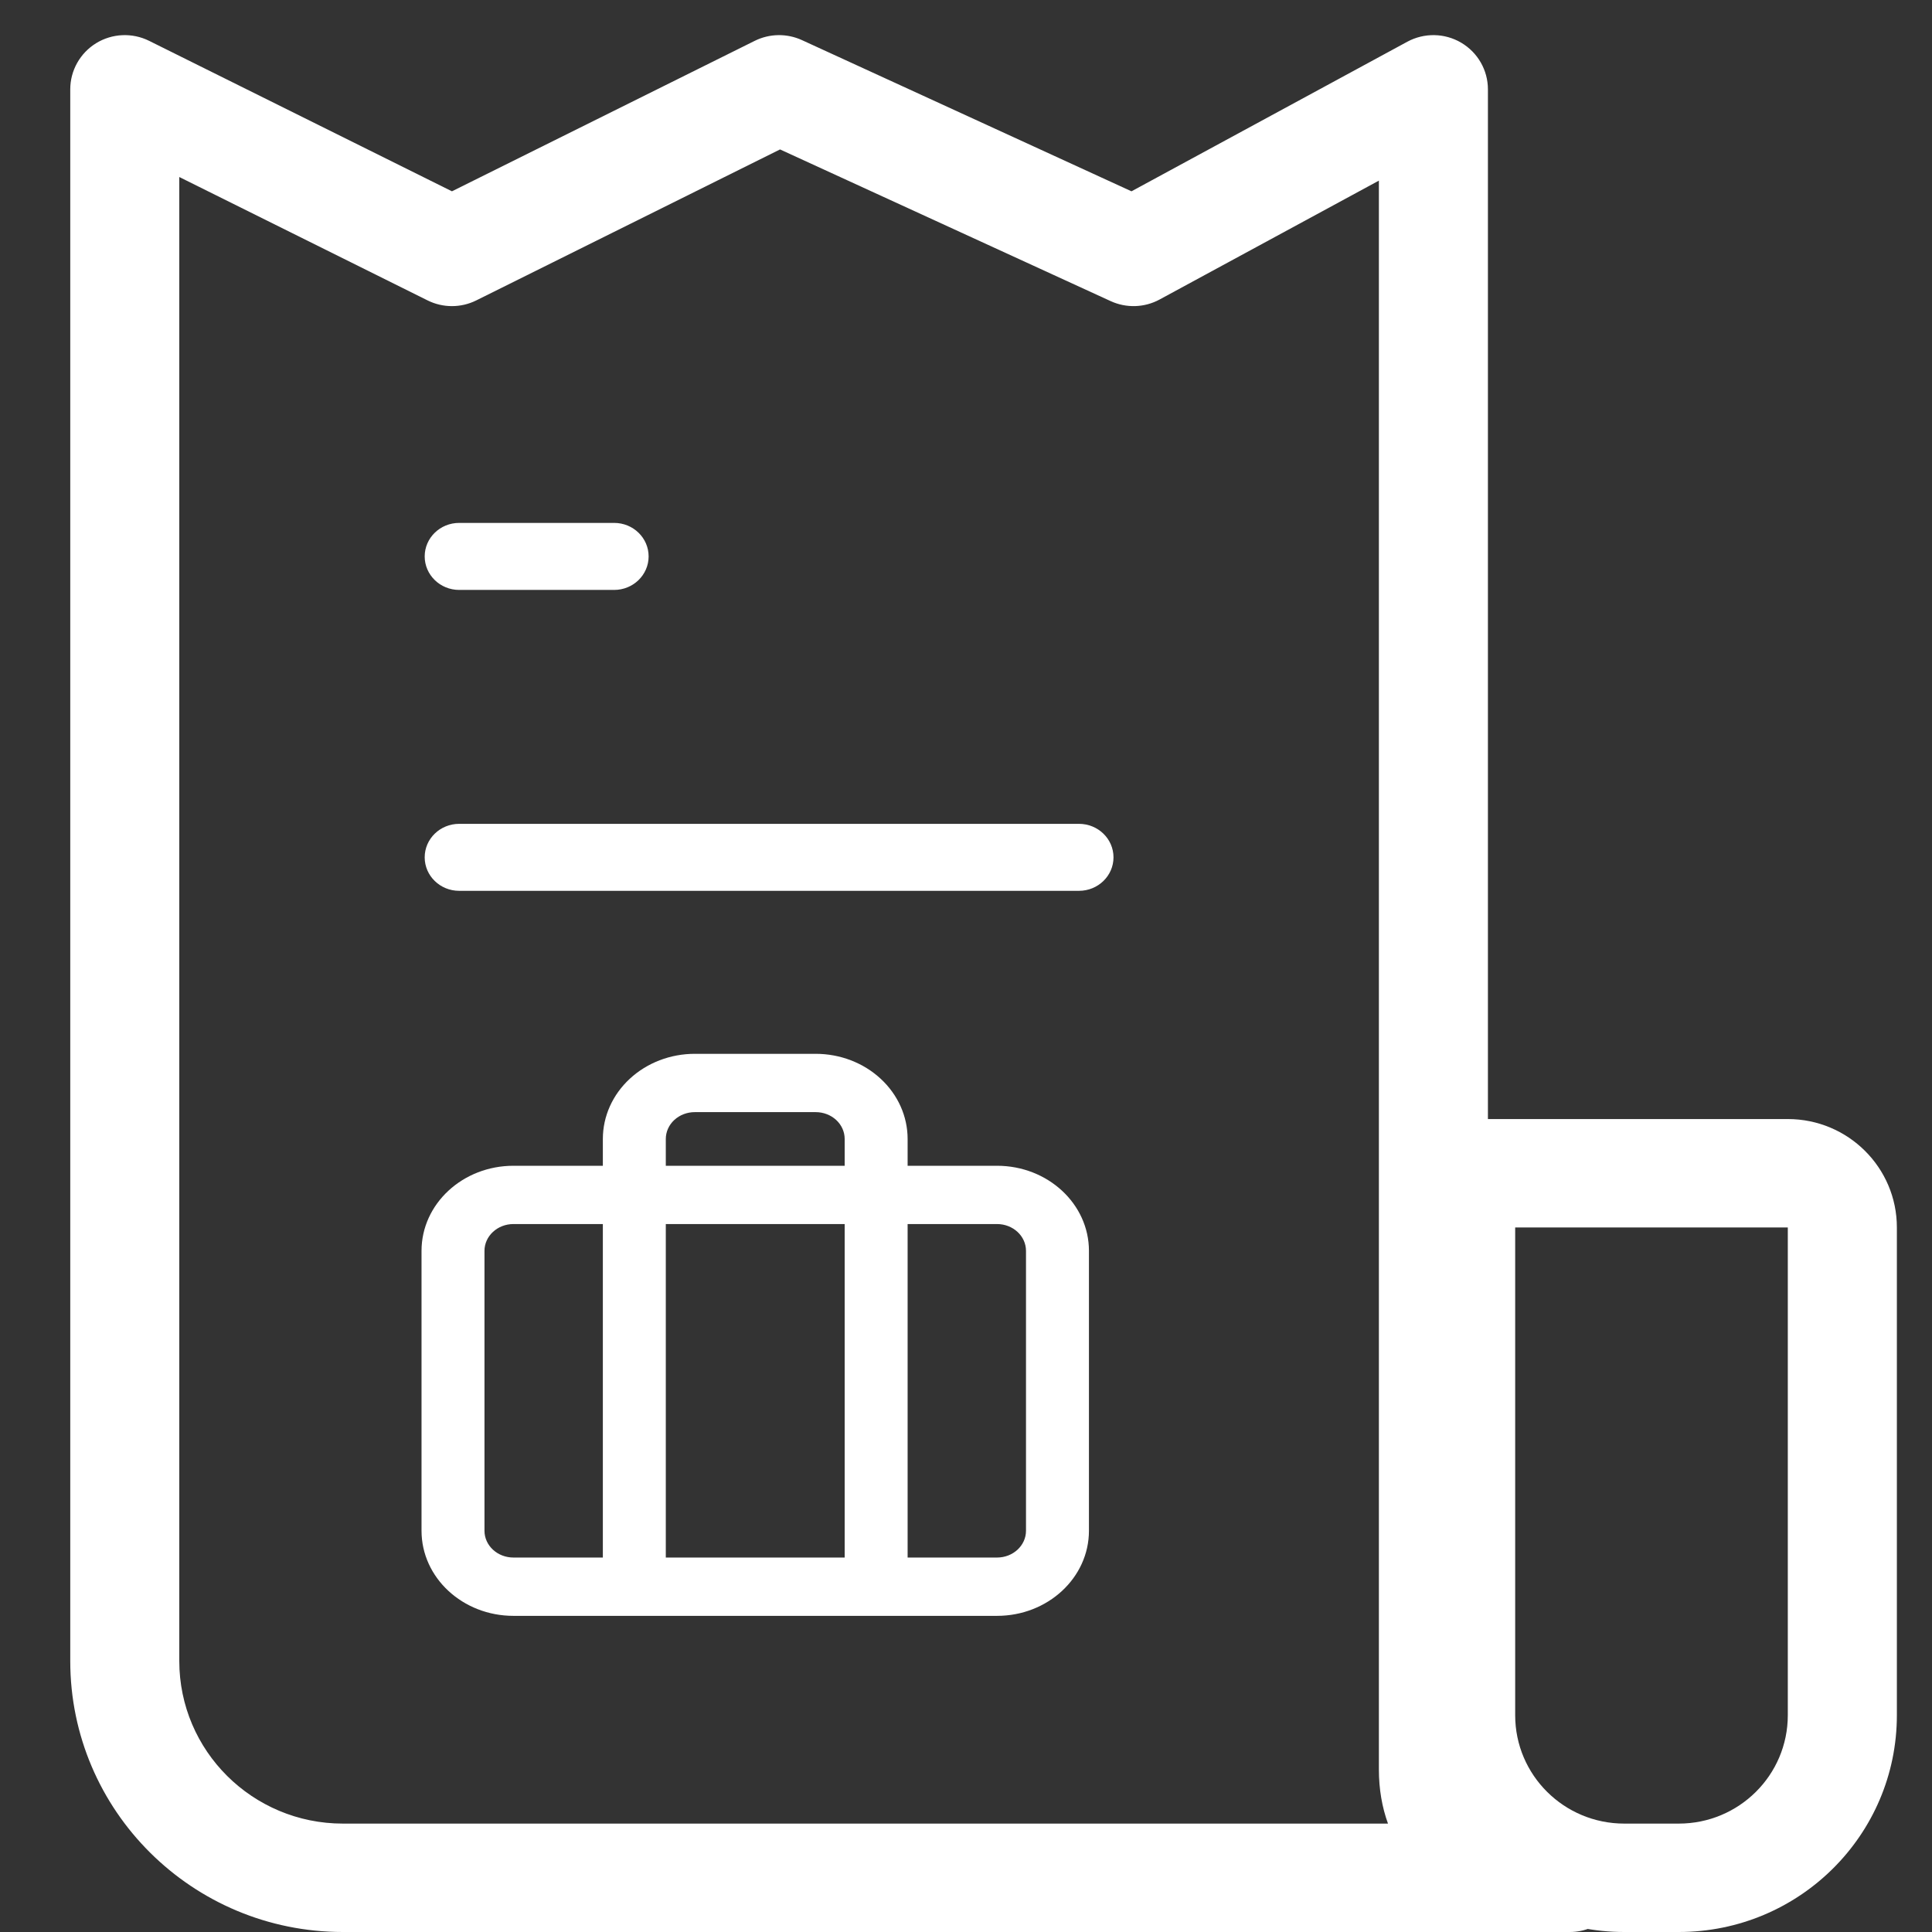 <svg width="55" height="55" viewBox="0 0 55 55" fill="none" xmlns="http://www.w3.org/2000/svg">
<rect x="0" y="0" width="55" height="55" fill="#333333" stroke="none"/>
<path fill-rule="evenodd" clip-rule="evenodd" d="M2.736 1.23C3.194 0.949 3.765 0.924 4.246 1.163L12.866 5.446L21.485 1.163C21.907 0.953 22.401 0.946 22.83 1.142L32.211 5.446L40.063 1.188C40.544 0.928 41.127 0.938 41.598 1.216C42.069 1.494 42.358 1.998 42.358 2.543H40.806C42.358 2.543 42.358 2.543 42.358 2.543V50.371C42.358 50.791 42.48 51.018 42.605 51.168C42.753 51.344 42.991 51.507 43.323 51.639C43.651 51.77 44.002 51.842 44.285 51.88C44.423 51.898 44.535 51.907 44.608 51.911C44.645 51.913 44.671 51.914 44.684 51.914L44.691 51.914L44.689 51.914L44.695 51.914C45.548 51.919 46.239 52.608 46.239 53.457C46.239 54.309 45.544 55 44.687 55H9.761C5.475 55 2 51.546 2 47.286V2.543C2 2.008 2.279 1.512 2.736 1.23ZM39.513 51.914C39.345 51.45 39.254 50.935 39.254 50.371V5.142L33.012 8.526C32.581 8.76 32.064 8.777 31.618 8.572L22.206 4.254L13.56 8.551C13.123 8.769 12.608 8.769 12.171 8.551L5.104 5.039V47.286C5.104 49.842 7.189 51.914 9.761 51.914H39.513Z" fill="white"/>
<path d="M12.09 15.84C12.09 15.313 12.529 14.886 13.072 14.886H17.483C18.026 14.886 18.465 15.313 18.465 15.84C18.465 16.366 18.026 16.794 17.483 16.794H13.072C12.529 16.794 12.09 16.366 12.09 15.84Z" fill="white"/>
<path d="M12.09 24.407C12.09 23.88 12.529 23.453 13.072 23.453H30.716C31.259 23.453 31.699 23.88 31.699 24.407C31.699 24.933 31.259 25.36 30.716 25.36H13.072C12.529 25.36 12.09 24.933 12.09 24.407Z" fill="white"/>
<path fill-rule="evenodd" clip-rule="evenodd" d="M40.03 31.857H50.895C52.61 31.857 54 33.239 54 34.943V48.829C54 52.237 51.22 55 47.791 55H46.239C42.81 55 40.03 52.237 40.03 48.829V31.857ZM43.134 34.943V48.829C43.134 50.533 44.524 51.914 46.239 51.914H47.791C49.506 51.914 50.895 50.533 50.895 48.829V34.943H43.134Z" fill="white"/>
<path fill-rule="evenodd" clip-rule="evenodd" d="M17.929 30.71C18.42 30.255 19.085 30 19.779 30H23.221C23.915 30 24.58 30.255 25.071 30.71C25.562 31.164 25.838 31.78 25.838 32.423V33.187H28.383C29.828 33.187 31 34.272 31 35.61V43.577C31 44.915 29.828 46 28.383 46H14.617C13.172 46 12 44.915 12 43.577V35.61C12 34.272 13.172 33.187 14.617 33.187H17.162V32.423C17.162 31.78 17.438 31.164 17.929 30.71ZM17.162 34.846H14.617C14.161 34.846 13.792 35.188 13.792 35.61V43.577C13.792 43.999 14.161 44.34 14.617 44.34H17.162V34.846ZM18.954 44.34V34.846H24.046V44.34H18.954ZM25.838 44.34H28.383C28.839 44.34 29.208 43.999 29.208 43.577V35.61C29.208 35.188 28.839 34.846 28.383 34.846H25.838V44.34ZM24.046 33.187H18.954V32.423C18.954 32.221 19.041 32.026 19.196 31.883C19.351 31.74 19.561 31.66 19.779 31.66H23.221C23.439 31.66 23.649 31.74 23.804 31.883C23.959 32.026 24.046 32.221 24.046 32.423V33.187Z" fill="white"/>
</svg>
